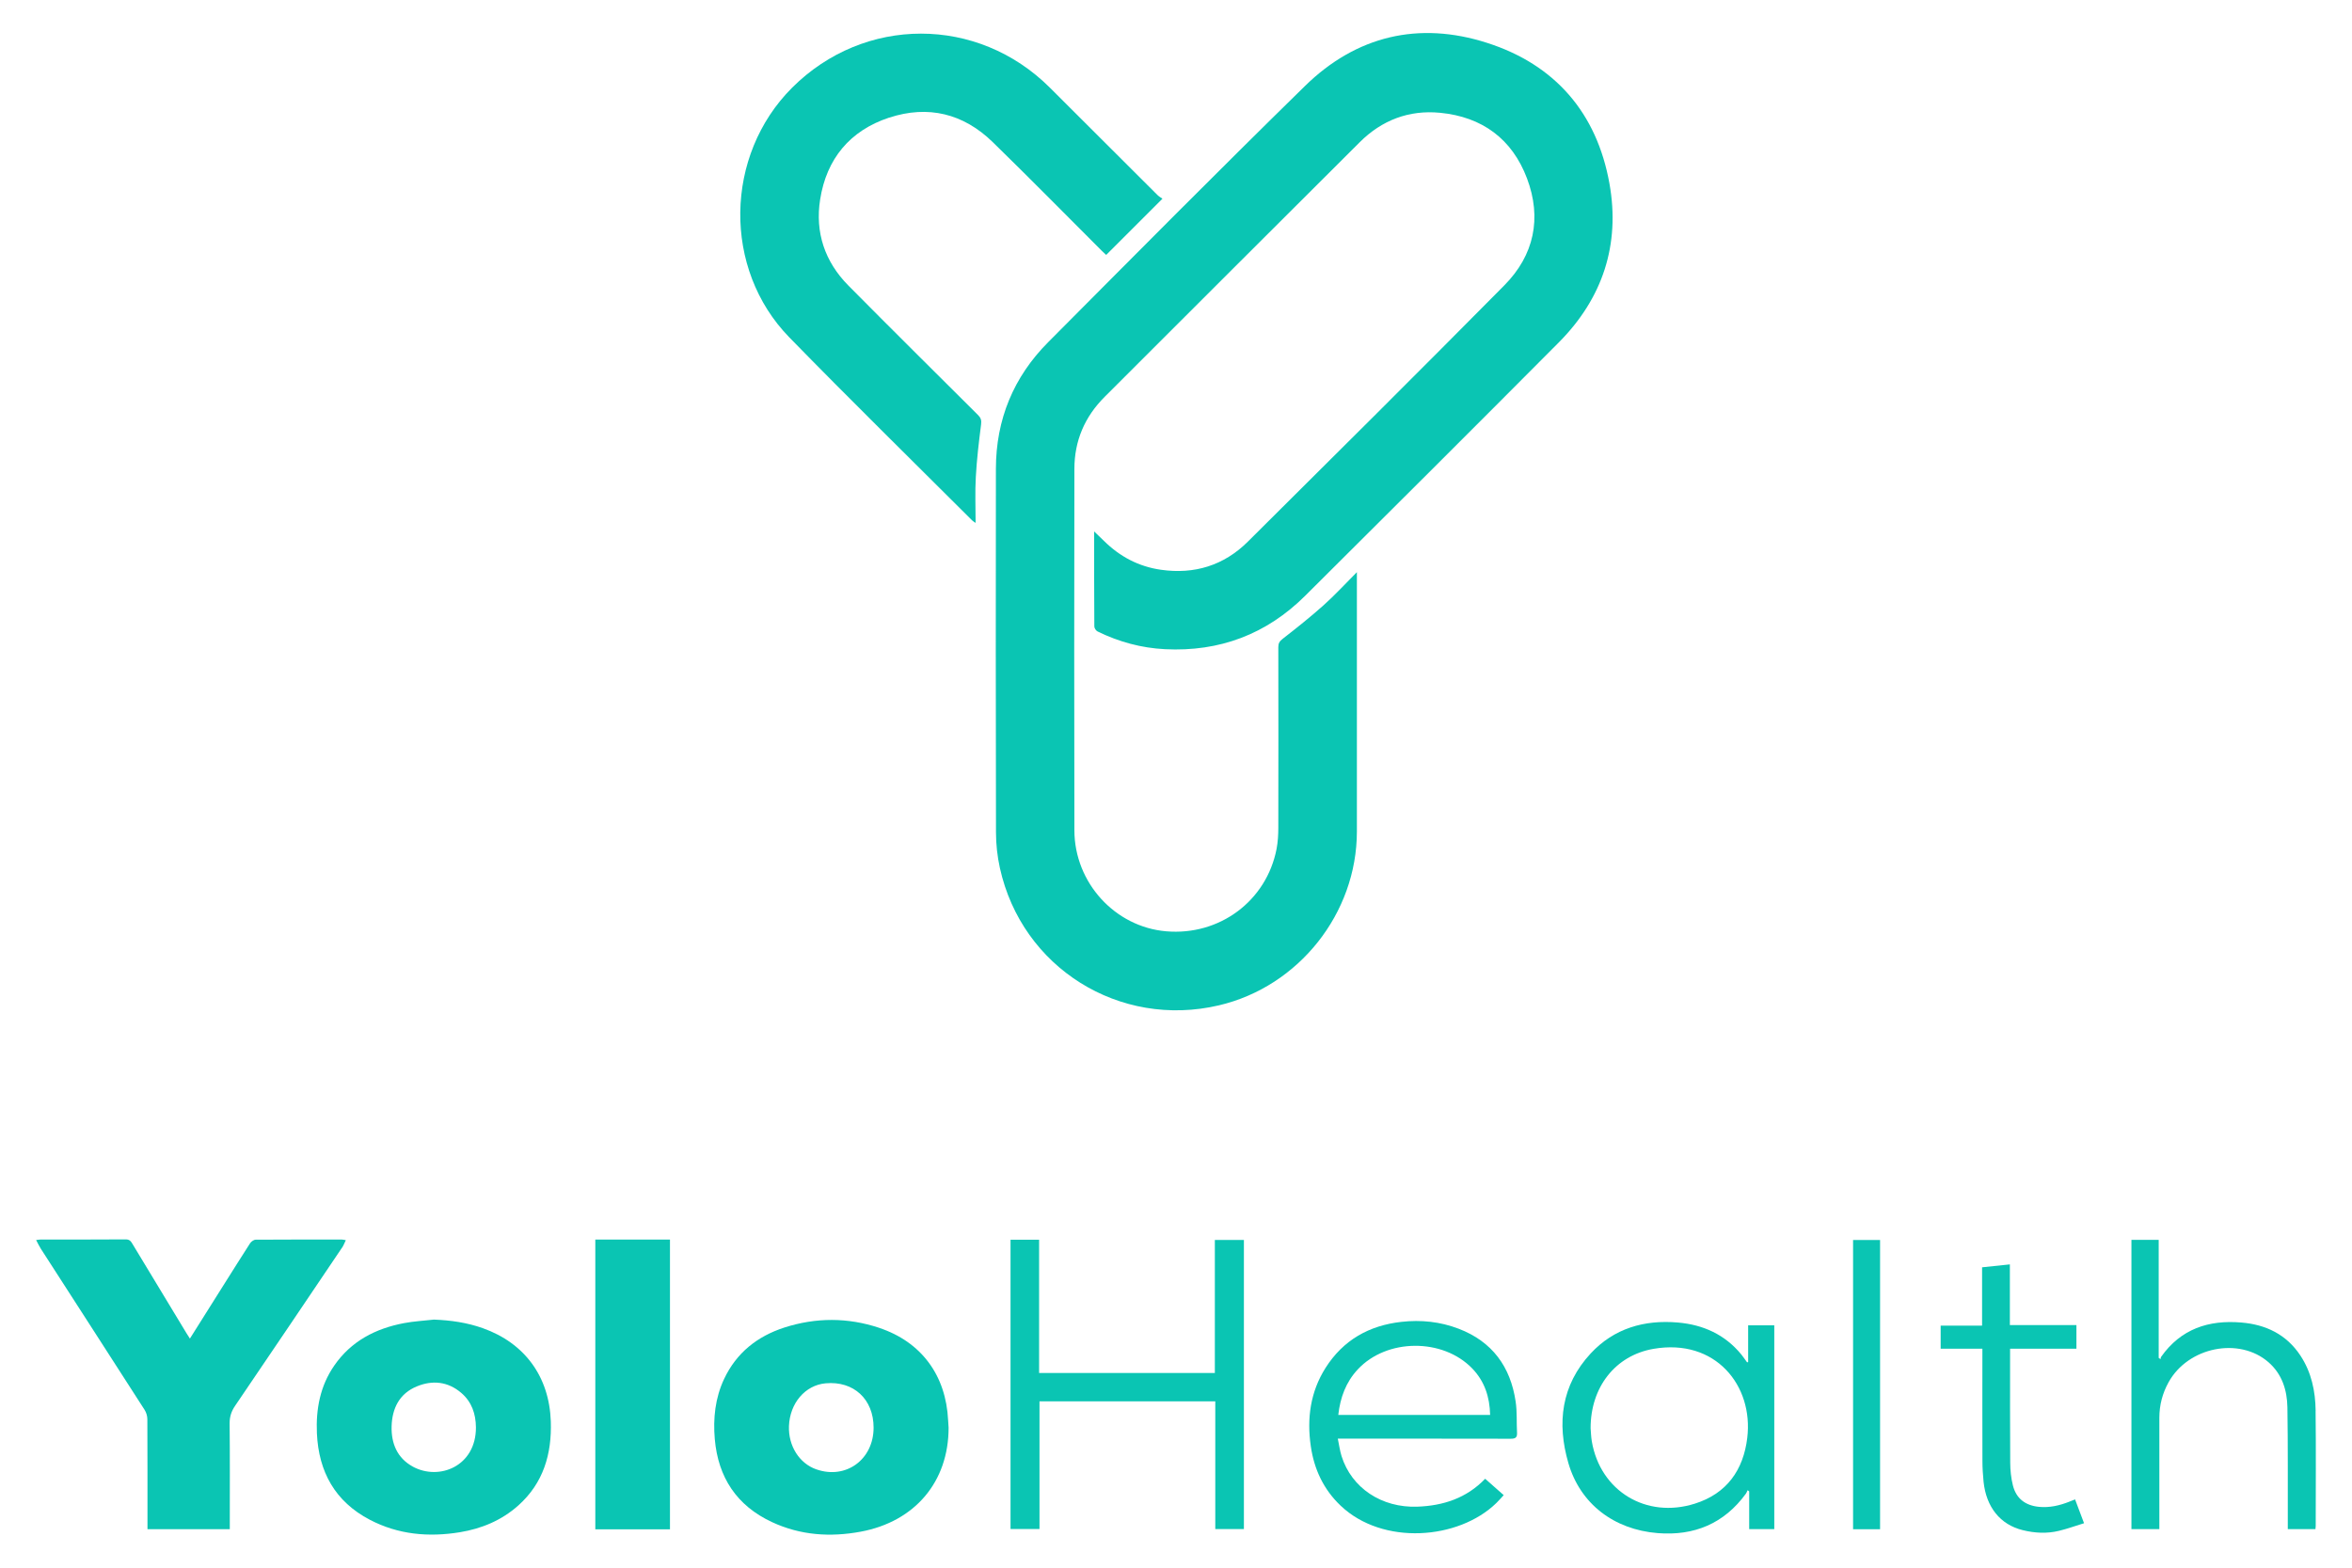 <svg width="54" height="36" viewBox="0 0 54 36" fill="none" xmlns="http://www.w3.org/2000/svg">
	<path d="M36.952 4.217C36.663 2.596 35.704 1.483 34.138 0.983C32.573 0.482 31.139 0.822 29.962 1.974C27.978 3.916 26.025 5.888 24.067 7.856C23.269 8.657 22.866 9.634 22.865 10.768C22.861 13.55 22.861 16.333 22.867 19.116C22.867 19.389 22.898 19.667 22.957 19.934C23.463 22.224 25.703 23.623 27.987 23.086C29.819 22.655 31.153 20.972 31.153 19.095C31.153 17.168 31.153 15.241 31.153 13.315V13.139C30.883 13.41 30.648 13.667 30.389 13.898C30.087 14.168 29.769 14.421 29.449 14.67C29.378 14.725 29.349 14.771 29.349 14.859C29.351 16.239 29.352 17.619 29.349 19C29.349 19.165 29.34 19.333 29.309 19.495C29.077 20.69 27.998 21.492 26.773 21.386C25.6 21.285 24.67 20.272 24.667 19.068C24.661 16.301 24.663 13.536 24.667 10.77C24.667 10.123 24.904 9.57 25.363 9.112C27.314 7.163 29.265 5.212 31.218 3.266C31.726 2.759 32.348 2.521 33.063 2.59C34.03 2.683 34.718 3.192 35.059 4.097C35.402 5.008 35.224 5.86 34.539 6.552C32.586 8.526 30.618 10.483 28.649 12.439C28.1 12.985 27.423 13.194 26.655 13.084C26.145 13.012 25.711 12.782 25.346 12.421C25.277 12.353 25.207 12.288 25.121 12.204C25.121 12.953 25.12 13.67 25.125 14.386C25.125 14.425 25.163 14.483 25.2 14.501C25.688 14.74 26.205 14.881 26.748 14.908C27.999 14.971 29.078 14.565 29.966 13.681C31.911 11.745 33.856 9.808 35.791 7.861C36.795 6.85 37.202 5.618 36.952 4.217Z" fill="#0AC5B3" />
	<path d="M20.414 2.702C21.308 2.408 22.12 2.607 22.794 3.265C23.639 4.089 24.467 4.93 25.301 5.764C25.335 5.797 25.37 5.829 25.397 5.854C25.823 5.428 26.242 5.009 26.689 4.563C26.651 4.536 26.608 4.512 26.574 4.478C25.751 3.657 24.929 2.835 24.105 2.014C22.447 0.358 19.843 0.359 18.186 2.014C16.633 3.567 16.588 6.172 18.12 7.745C19.502 9.162 20.916 10.549 22.317 11.948C22.336 11.968 22.361 11.981 22.399 12.008C22.399 11.643 22.384 11.297 22.404 10.954C22.426 10.55 22.474 10.147 22.525 9.746C22.537 9.65 22.52 9.596 22.455 9.531C21.461 8.541 20.465 7.554 19.478 6.557C18.937 6.01 18.71 5.337 18.83 4.579C18.977 3.647 19.514 2.998 20.413 2.701L20.414 2.702Z" fill="#0AC5B3" />
	<path d="M7.851 28.656C7.886 28.605 7.907 28.546 7.94 28.479C7.893 28.472 7.872 28.465 7.851 28.465C7.191 28.465 6.531 28.463 5.87 28.468C5.827 28.468 5.768 28.511 5.742 28.55C5.543 28.858 5.349 29.169 5.153 29.479C4.893 29.892 4.633 30.305 4.36 30.739C4.323 30.683 4.3 30.647 4.278 30.61C3.866 29.931 3.455 29.251 3.045 28.571C3.009 28.51 2.979 28.461 2.889 28.461C2.238 28.466 1.586 28.464 0.935 28.464C0.909 28.464 0.883 28.47 0.829 28.476C0.87 28.551 0.899 28.616 0.937 28.675C1.731 29.908 2.527 31.14 3.319 32.374C3.359 32.436 3.383 32.519 3.383 32.592C3.387 33.382 3.386 34.172 3.386 34.963C3.386 35.014 3.386 35.064 3.386 35.116H5.276V34.969C5.276 34.209 5.28 33.449 5.272 32.689C5.271 32.532 5.312 32.407 5.4 32.279C6.22 31.073 7.035 29.864 7.85 28.655L7.851 28.656Z" fill="#0AC5B3" />
	<path d="M11.085 30.5C10.723 30.371 10.348 30.318 9.963 30.303C9.733 30.329 9.501 30.341 9.275 30.384C8.621 30.508 8.061 30.798 7.674 31.359C7.35 31.827 7.251 32.359 7.276 32.916C7.316 33.799 7.694 34.483 8.492 34.9C9.144 35.241 9.841 35.303 10.558 35.186C11.058 35.104 11.515 34.914 11.898 34.573C12.476 34.057 12.671 33.39 12.646 32.64C12.611 31.614 12.049 30.843 11.085 30.5ZM9.478 33.679C9.119 33.483 8.981 33.146 8.991 32.755C9.002 32.342 9.17 32.001 9.57 31.837C9.93 31.688 10.284 31.725 10.589 31.985C10.83 32.19 10.924 32.467 10.927 32.778C10.93 33.67 10.083 34.009 9.477 33.679H9.478Z" fill="#0AC5B3" />
	<path d="M20.186 30.492C19.465 30.252 18.734 30.252 18.009 30.485C17.388 30.686 16.908 31.065 16.625 31.666C16.419 32.104 16.37 32.572 16.411 33.048C16.488 33.928 16.916 34.577 17.724 34.953C18.376 35.257 19.062 35.303 19.762 35.173C21.008 34.941 21.78 34.025 21.779 32.784C21.775 32.728 21.771 32.671 21.768 32.614C21.719 31.583 21.154 30.815 20.186 30.493L20.186 30.492ZM18.742 33.742C18.351 33.605 18.098 33.204 18.114 32.749C18.134 32.221 18.486 31.809 18.955 31.766C19.599 31.707 20.057 32.13 20.057 32.784C20.057 33.517 19.421 33.98 18.743 33.742H18.742Z" fill="#0AC5B3" />
	<path d="M13.668 35.119H15.382V28.465H13.668V35.119Z" fill="#0AC5B3" />
	<path d="M27.893 31.529H23.857V28.469H23.201V35.112H23.866V32.18H27.902V35.113H28.559V28.474H27.892V31.529H27.893Z" fill="#0AC5B3" />
	<path d="M40.136 31.279C40.128 31.281 40.119 31.283 40.111 31.284C40.067 31.224 40.026 31.162 39.98 31.105C39.603 30.645 39.102 30.42 38.523 30.37C37.752 30.303 37.057 30.503 36.521 31.08C35.846 31.808 35.741 32.68 36.009 33.599C36.28 34.531 37.051 35.125 38.059 35.206C38.896 35.273 39.585 34.988 40.087 34.297C40.103 34.274 40.111 34.246 40.124 34.221C40.136 34.23 40.148 34.239 40.16 34.248V35.114H40.736V30.434H40.136V31.278V31.279ZM40.116 33.017C40.027 33.758 39.645 34.299 38.911 34.53C37.794 34.882 36.741 34.239 36.547 33.1C36.529 32.993 36.526 32.883 36.519 32.795C36.519 31.856 37.084 31.128 37.961 30.975C39.386 30.727 40.26 31.818 40.116 33.017Z" fill="#0AC5B3" />
	<path d="M33.488 30.512C33.065 30.35 32.623 30.304 32.174 30.355C31.431 30.438 30.838 30.774 30.434 31.411C30.084 31.963 30.002 32.574 30.095 33.211C30.171 33.741 30.389 34.205 30.781 34.577C31.746 35.494 33.484 35.362 34.355 34.515C34.413 34.459 34.465 34.397 34.524 34.334C34.374 34.201 34.238 34.081 34.098 33.958C33.667 34.406 33.133 34.577 32.543 34.599C31.718 34.629 31.03 34.167 30.801 33.438C30.762 33.313 30.745 33.181 30.715 33.037H30.917C32.172 33.037 33.428 33.036 34.683 33.039C34.786 33.039 34.836 33.017 34.83 32.903C34.816 32.664 34.834 32.421 34.798 32.185C34.68 31.384 34.26 30.807 33.488 30.512V30.512ZM30.726 32.492C30.771 32.092 30.902 31.737 31.173 31.447C31.838 30.732 33.125 30.723 33.803 31.427C34.086 31.721 34.203 32.081 34.212 32.492H30.726Z" fill="#0AC5B3" />
	<path d="M53.165 32.397C53.16 31.947 53.069 31.512 52.815 31.128C52.494 30.643 52.023 30.417 51.459 30.37C50.707 30.306 50.068 30.518 49.617 31.159C49.607 31.172 49.609 31.193 49.605 31.211C49.59 31.202 49.577 31.192 49.562 31.183V28.472H48.936V35.115H49.577C49.577 35.062 49.577 35.015 49.577 34.968C49.577 34.165 49.577 33.361 49.577 32.557C49.577 32.268 49.648 31.996 49.788 31.743C50.235 30.931 51.41 30.694 52.084 31.283C52.395 31.555 52.51 31.923 52.517 32.317C52.531 33.199 52.524 34.081 52.526 34.963C52.526 35.013 52.526 35.064 52.526 35.114H53.161C53.164 35.085 53.167 35.064 53.167 35.043C53.167 34.161 53.175 33.279 53.164 32.397L53.165 32.397Z" fill="#0AC5B3" />
	<path d="M47.506 34.486C47.284 34.573 47.057 34.626 46.815 34.603C46.502 34.573 46.289 34.413 46.214 34.108C46.172 33.941 46.154 33.763 46.153 33.59C46.147 32.769 46.15 31.948 46.15 31.127C46.15 31.08 46.15 31.034 46.15 30.972H47.673V30.428H46.145V29.035C45.925 29.058 45.722 29.079 45.507 29.102V30.442H44.556V30.971H45.514V31.131C45.514 31.934 45.512 32.738 45.515 33.542C45.515 33.703 45.525 33.865 45.541 34.026C45.602 34.61 45.925 35.012 46.44 35.138C46.715 35.206 46.995 35.221 47.271 35.154C47.464 35.108 47.651 35.039 47.848 34.979C47.772 34.778 47.709 34.609 47.642 34.432C47.586 34.454 47.546 34.47 47.507 34.485L47.506 34.486Z" fill="#0AC5B3" />
	<path d="M42.545 35.117H43.165V28.475H42.545V35.117Z" fill="#0AC5B3" />
</svg>
